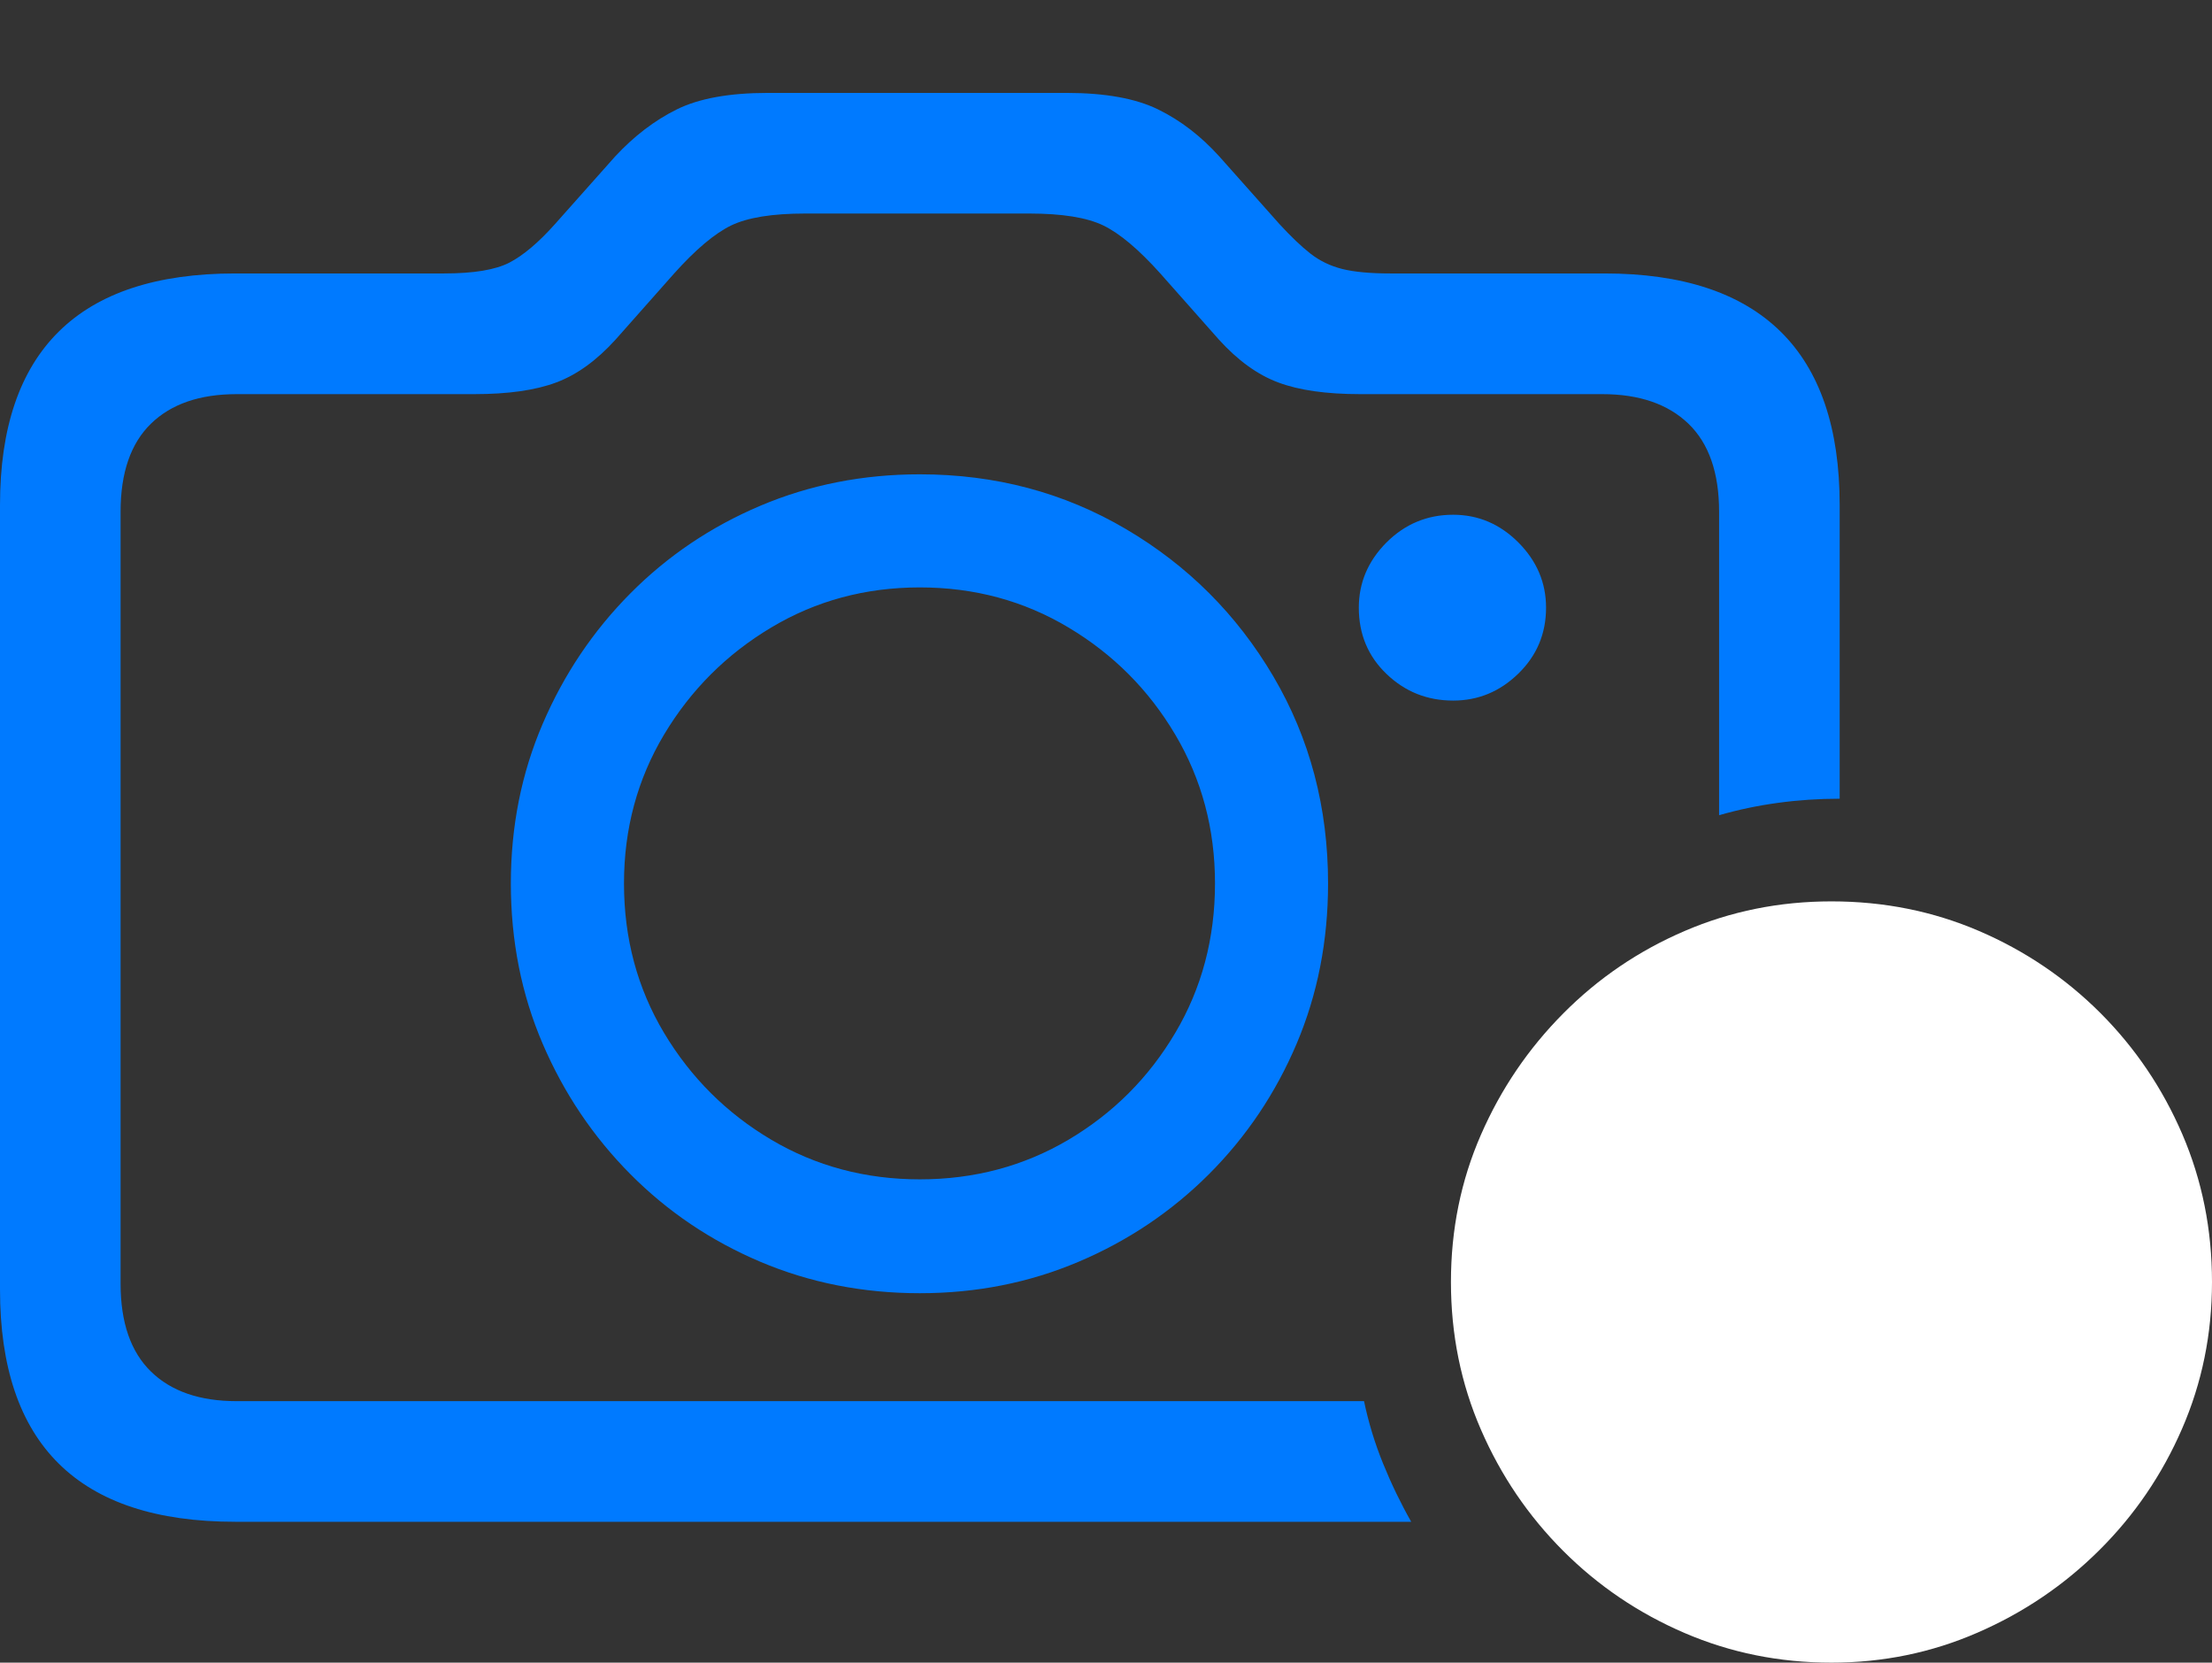 <?xml version="1.0" encoding="UTF-8"?>
<!--Generator: Apple Native CoreSVG 175.5-->
<!DOCTYPE svg
PUBLIC "-//W3C//DTD SVG 1.1//EN"
       "http://www.w3.org/Graphics/SVG/1.1/DTD/svg11.dtd">
<svg version="1.1" xmlns="http://www.w3.org/2000/svg" xmlns:xlink="http://www.w3.org/1999/xlink" width="28.838" height="21.67">
 <rect width="100%" height="100%" fill="#333333" stroke="none"/>
 <g>
  <rect height="21.67" opacity="0" width="28.838" x="0" y="0"/>
  <path d="M3.066 19.834L18.398 19.834Q18.193 19.473 18.032 19.077Q17.871 18.682 17.783 18.262L3.086 18.262Q2.363 18.262 1.968 17.876Q1.572 17.49 1.572 16.729L1.572 6.67Q1.572 5.908 1.968 5.522Q2.363 5.137 3.086 5.137L6.182 5.137Q6.846 5.137 7.251 4.985Q7.656 4.834 8.027 4.424L8.789 3.564Q9.209 3.096 9.531 2.939Q9.854 2.783 10.498 2.783L13.418 2.783Q14.062 2.783 14.385 2.939Q14.707 3.096 15.127 3.564L15.889 4.424Q16.26 4.834 16.665 4.985Q17.07 5.137 17.734 5.137L20.889 5.137Q21.611 5.137 22.012 5.522Q22.412 5.908 22.412 6.67L22.412 10.625Q22.783 10.518 23.179 10.464Q23.574 10.41 23.984 10.41L23.984 6.582Q23.984 5.078 23.213 4.321Q22.441 3.564 20.918 3.564L18.125 3.564Q17.734 3.564 17.5 3.506Q17.266 3.447 17.085 3.306Q16.904 3.164 16.68 2.92L15.898 2.041Q15.537 1.641 15.098 1.426Q14.658 1.211 13.906 1.211L10.01 1.211Q9.258 1.211 8.823 1.426Q8.389 1.641 8.018 2.041L7.236 2.92Q6.914 3.281 6.641 3.423Q6.367 3.564 5.791 3.564L3.066 3.564Q1.533 3.564 0.767 4.321Q0 5.078 0 6.582L0 16.807Q0 18.32 0.767 19.077Q1.533 19.834 3.066 19.834ZM11.992 16.855Q13.096 16.855 14.062 16.445Q15.029 16.035 15.762 15.303Q16.494 14.57 16.904 13.604Q17.314 12.637 17.314 11.514Q17.314 10.029 16.602 8.818Q15.889 7.607 14.678 6.895Q13.467 6.182 11.992 6.182Q10.879 6.182 9.912 6.592Q8.945 7.002 8.218 7.734Q7.49 8.467 7.075 9.434Q6.66 10.4 6.66 11.514Q6.66 12.637 7.075 13.604Q7.49 14.57 8.218 15.303Q8.945 16.035 9.912 16.445Q10.879 16.855 11.992 16.855ZM11.992 15.371Q10.928 15.371 10.054 14.854Q9.18 14.336 8.657 13.462Q8.135 12.588 8.135 11.514Q8.135 10.449 8.657 9.575Q9.18 8.701 10.054 8.179Q10.928 7.656 11.992 7.656Q13.057 7.656 13.931 8.179Q14.805 8.701 15.322 9.575Q15.84 10.449 15.84 11.514Q15.84 12.588 15.322 13.462Q14.805 14.336 13.931 14.854Q13.057 15.371 11.992 15.371ZM17.715 7.92Q17.715 8.438 18.076 8.784Q18.438 9.131 18.945 9.131Q19.434 9.131 19.795 8.779Q20.156 8.428 20.156 7.92Q20.156 7.432 19.795 7.07Q19.434 6.709 18.945 6.709Q18.438 6.709 18.076 7.07Q17.715 7.432 17.715 7.92Z" fill="#007aff"/>
  <path d="M23.877 21.67Q24.883 21.67 25.781 21.279Q26.68 20.889 27.368 20.205Q28.057 19.521 28.447 18.623Q28.838 17.725 28.838 16.709Q28.838 15.684 28.452 14.785Q28.066 13.887 27.383 13.203Q26.699 12.52 25.801 12.134Q24.902 11.748 23.877 11.748Q22.861 11.748 21.963 12.134Q21.064 12.52 20.381 13.208Q19.697 13.896 19.307 14.79Q18.916 15.684 18.916 16.709Q18.916 17.734 19.307 18.633Q19.697 19.531 20.381 20.215Q21.064 20.898 21.963 21.284Q22.861 21.67 23.877 21.67Z" fill="#ffffff"/>
  <path d="M21.152 17.471Q20.85 17.471 20.625 17.246Q20.4 17.021 20.4 16.709Q20.4 16.396 20.625 16.172Q20.85 15.947 21.152 15.947Q21.475 15.947 21.699 16.172Q21.924 16.396 21.924 16.709Q21.924 17.021 21.699 17.246Q21.475 17.471 21.152 17.471ZM23.877 17.471Q23.574 17.471 23.345 17.246Q23.115 17.021 23.115 16.709Q23.115 16.396 23.345 16.172Q23.574 15.947 23.877 15.947Q24.189 15.947 24.419 16.172Q24.648 16.396 24.648 16.709Q24.648 17.021 24.419 17.246Q24.189 17.471 23.877 17.471ZM26.592 17.471Q26.27 17.471 26.05 17.246Q25.83 17.021 25.83 16.709Q25.83 16.396 26.05 16.172Q26.27 15.947 26.592 15.947Q26.904 15.947 27.129 16.172Q27.354 16.396 27.344 16.709Q27.344 17.021 27.119 17.246Q26.895 17.471 26.592 17.471Z" fill="none"/>
 </g>
</svg>

